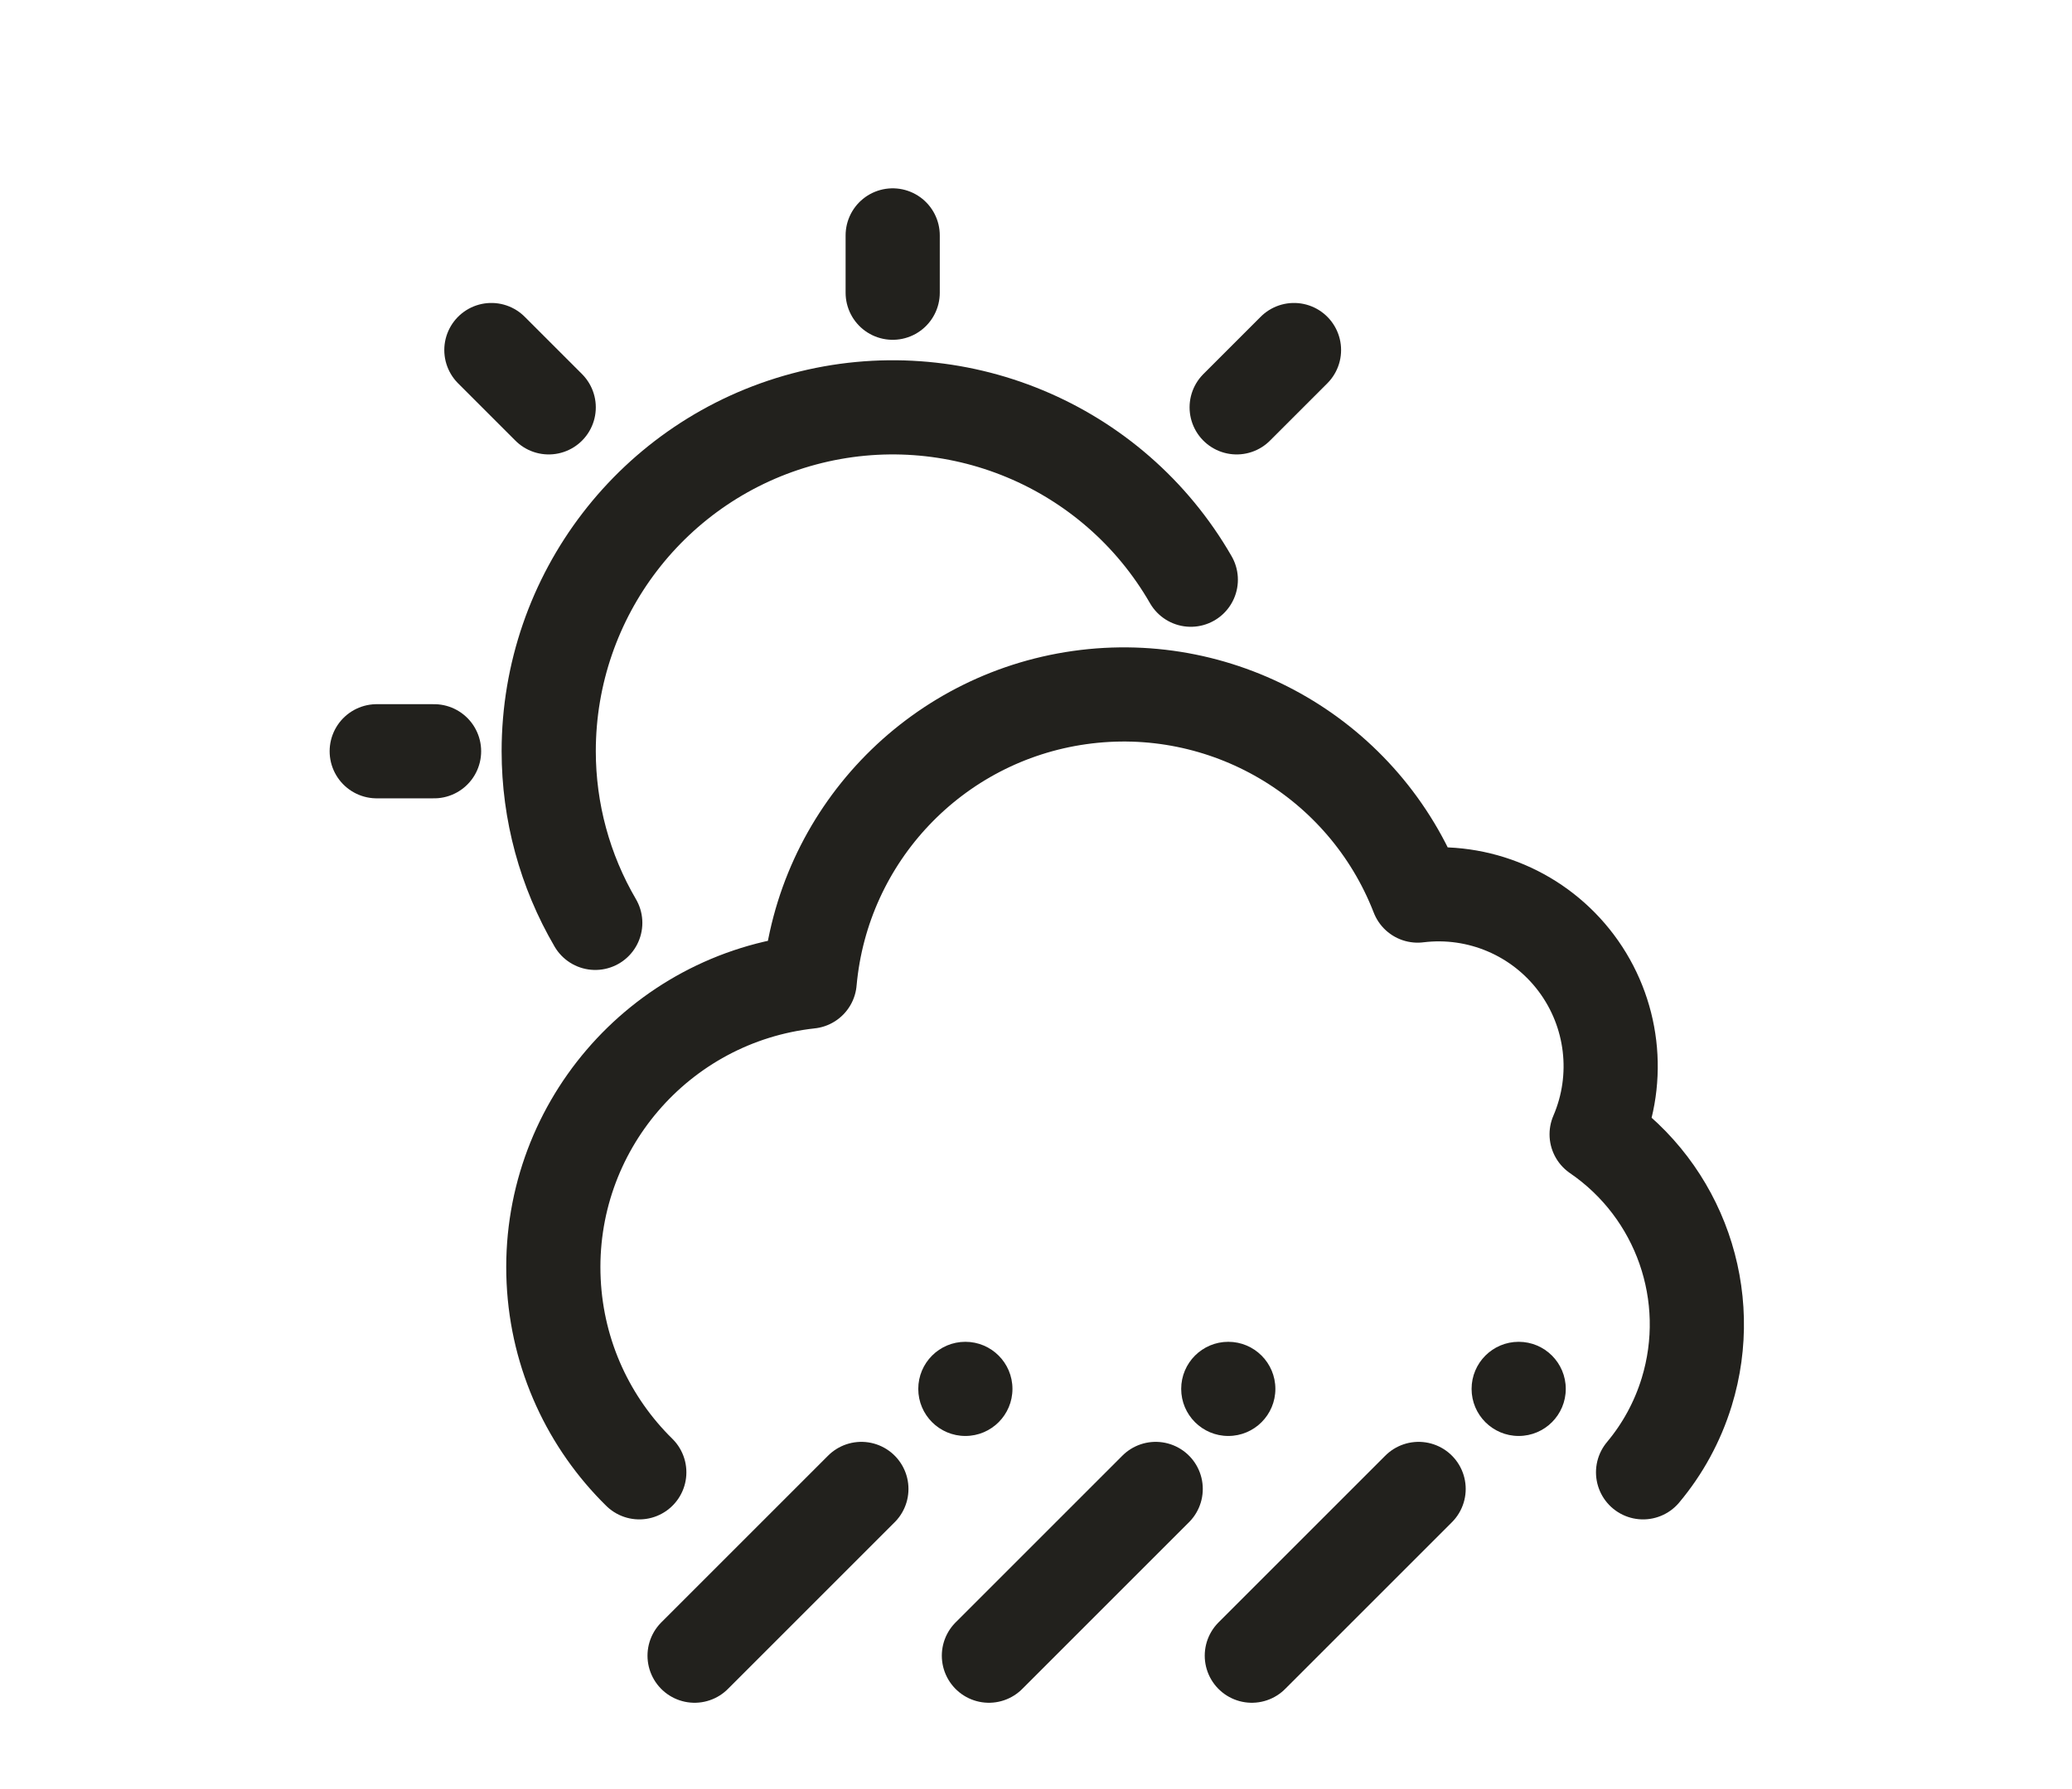 <svg width="176" height="152" viewBox="0 0 176 152" fill="none" xmlns="http://www.w3.org/2000/svg">
<path d="M75.827 20V24.87" stroke="#22211D" stroke-width="8" stroke-linecap="round" stroke-linejoin="round"/>
<path d="M41.739 29.739L46.609 34.609" stroke="#22211D" stroke-width="8" stroke-linecap="round" stroke-linejoin="round"/>
<path d="M109.915 29.739L105.045 34.609" stroke="#22211D" stroke-width="8" stroke-linecap="round" stroke-linejoin="round"/>
<path d="M32 63.827H36.87" stroke="#22211D" stroke-width="8" stroke-linecap="round" stroke-linejoin="round"/>
<path d="M101.149 49.252C94.549 37.785 81.066 32.185 68.284 35.601C55.502 39.017 46.61 50.596 46.609 63.827C46.61 68.952 47.974 73.984 50.563 78.407" stroke="#22211D" stroke-width="8" stroke-linecap="round" stroke-linejoin="round"/>
<path d="M54.303 125.088C50.061 120.919 47.331 115.206 47.028 108.832C46.414 95.938 55.942 84.793 68.775 83.394C69.885 71.003 79.382 61.008 91.7 59.266C104.018 57.523 115.914 64.492 120.417 76.089C125.613 75.448 130.755 77.637 133.894 81.826C137.034 86.015 137.693 91.564 135.621 96.371C142.685 101.208 145.785 110.076 143.273 118.261C142.488 120.819 141.211 123.125 139.566 125.088" stroke="#22211D" stroke-width="8" stroke-linecap="round" stroke-linejoin="round"/>
<circle cx="104.333" cy="118" r="4" fill="#22211D"/>
<circle cx="129" cy="118" r="4" fill="#22211D"/>
<circle cx="82" cy="118" r="4" fill="#22211D"/>
<path d="M106.333 140.667L120.5 126.5" stroke="#22211D" stroke-width="8" stroke-linecap="round" stroke-linejoin="round"/>
<path d="M84 140.667L98.167 126.5" stroke="#22211D" stroke-width="8" stroke-linecap="round" stroke-linejoin="round"/>
<path d="M59 140.667L73.167 126.5" stroke="#22211D" stroke-width="8" stroke-linecap="round" stroke-linejoin="round"/>
</svg>

